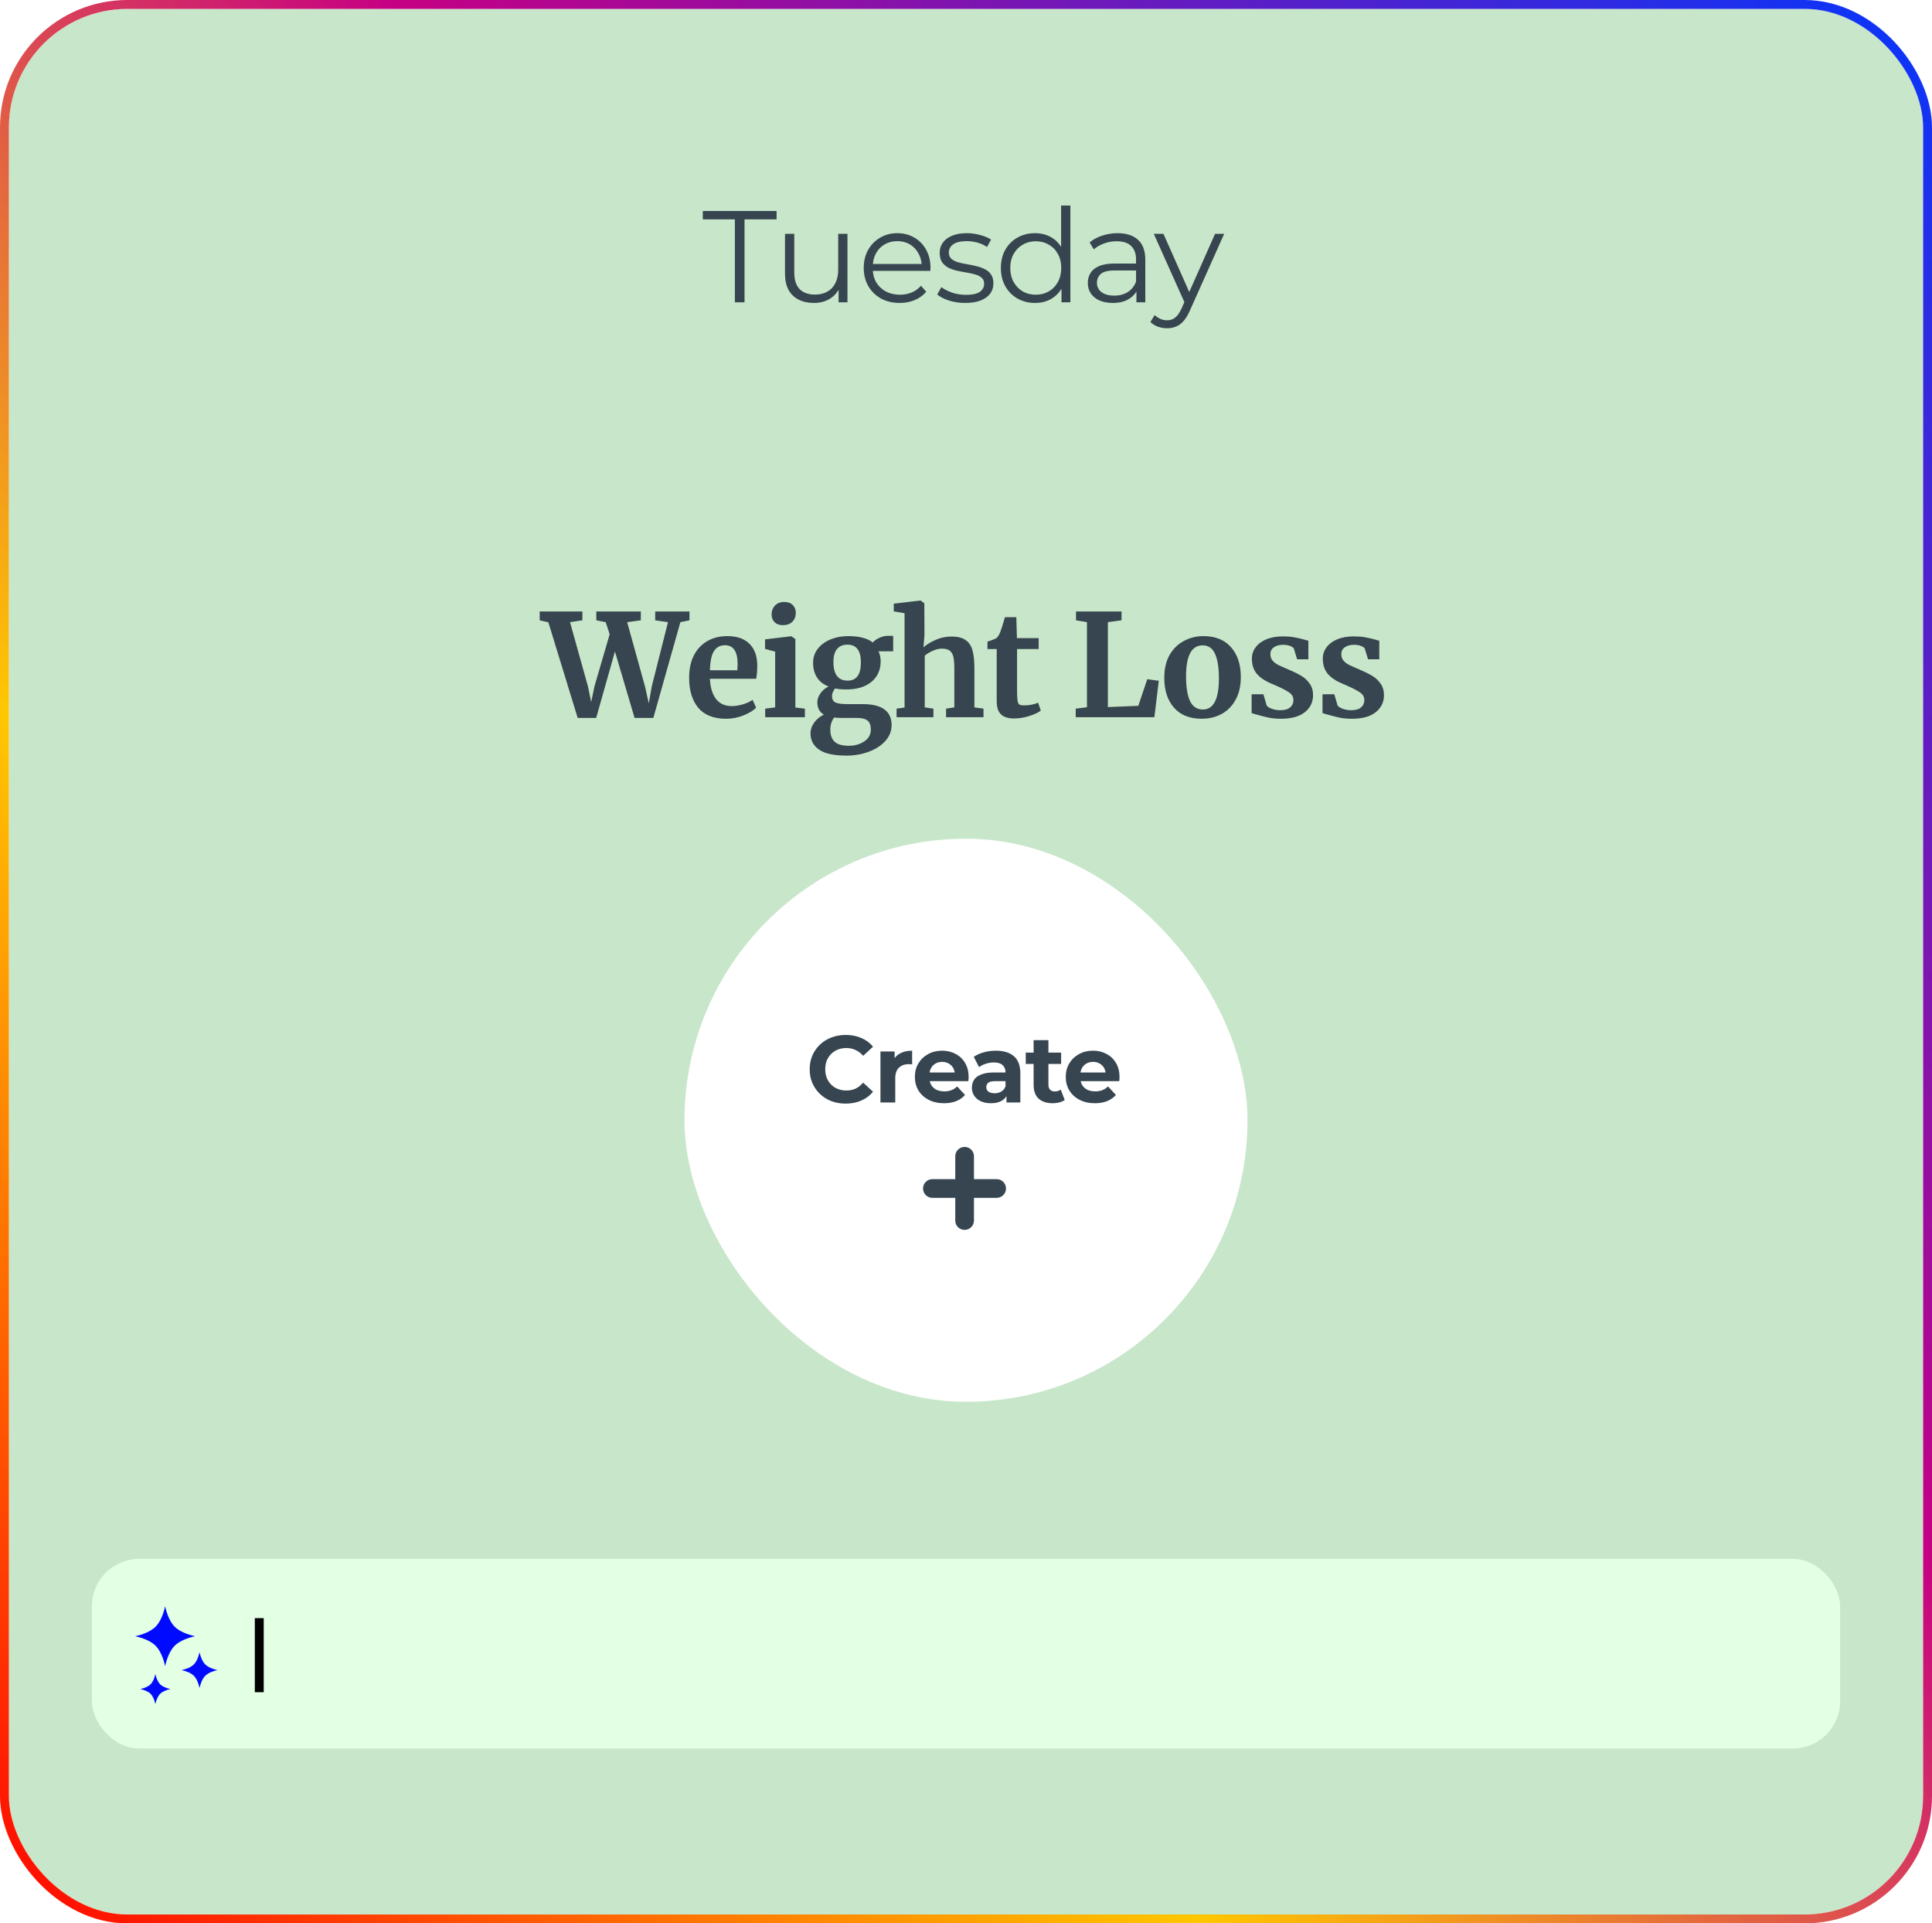 <svg width="652" height="649" viewBox="0 0 652 649" fill="none" xmlns="http://www.w3.org/2000/svg">
<rect x="3" y="3" width="646" height="643" rx="40" fill="#C8E6C9"/>
<rect x="31" y="526" width="590" height="64" rx="16" fill="#E3FFE4"/>
<path d="M58.943 548.89C57.354 547.301 56.267 544.525 55.727 542C55.186 544.526 54.1 547.302 52.511 548.891C50.922 550.479 48.146 551.567 45.621 552.108C48.147 552.647 50.922 553.734 52.511 555.323C54.1 556.912 55.188 559.688 55.728 562.214C56.268 559.688 57.355 556.912 58.943 555.322C60.532 553.734 63.308 552.647 65.833 552.106C63.308 551.566 60.532 550.479 58.943 548.89Z" fill="#000AFF"/>
<path d="M69.263 561.616C68.314 560.667 67.664 559.008 67.341 557.499C67.018 559.008 66.37 560.667 65.42 561.616C64.471 562.565 62.812 563.215 61.304 563.538C62.813 563.861 64.471 564.51 65.42 565.459C66.37 566.408 67.019 568.067 67.342 569.575C67.665 568.066 68.314 566.408 69.263 565.459C70.212 564.51 71.871 563.86 73.379 563.537C71.871 563.214 70.212 562.565 69.263 561.616Z" fill="#000AFF"/>
<path d="M52.433 564.862C52.162 566.128 51.617 567.521 50.82 568.318C50.023 569.114 48.631 569.66 47.365 569.931C48.631 570.203 50.023 570.747 50.82 571.544C51.617 572.341 52.163 573.733 52.434 575C52.705 573.733 53.25 572.341 54.047 571.544C54.843 570.747 56.236 570.202 57.502 569.93C56.236 569.659 54.843 569.114 54.046 568.318C53.25 567.521 52.704 566.128 52.433 564.862Z" fill="#000AFF"/>
<rect x="86" y="546" width="3" height="25" fill="black"/>
<path d="M248 102V74.016H237.176V71.2H262.08V74.016H251.256V102H248ZM274.688 102.22C272.723 102.22 271.007 101.853 269.54 101.12C268.073 100.387 266.929 99.287 266.108 97.82C265.316 96.353 264.92 94.52 264.92 92.32V78.9H268.044V91.968C268.044 94.432 268.645 96.295 269.848 97.556C271.08 98.788 272.796 99.404 274.996 99.404C276.609 99.404 278.003 99.081 279.176 98.436C280.379 97.761 281.288 96.793 281.904 95.532C282.549 94.271 282.872 92.76 282.872 91V78.9H285.996V102H283.004V95.664L283.488 96.808C282.755 98.509 281.611 99.844 280.056 100.812C278.531 101.751 276.741 102.22 274.688 102.22ZM303.635 102.22C301.229 102.22 299.117 101.721 297.299 100.724C295.48 99.697 294.057 98.304 293.031 96.544C292.004 94.755 291.491 92.716 291.491 90.428C291.491 88.14 291.975 86.116 292.943 84.356C293.94 82.596 295.289 81.217 296.991 80.22C298.721 79.193 300.657 78.68 302.799 78.68C304.969 78.68 306.891 79.179 308.563 80.176C310.264 81.144 311.599 82.523 312.567 84.312C313.535 86.072 314.019 88.111 314.019 90.428C314.019 90.575 314.004 90.736 313.975 90.912C313.975 91.059 313.975 91.22 313.975 91.396H293.867V89.064H312.303L311.071 89.988C311.071 88.316 310.704 86.835 309.971 85.544C309.267 84.224 308.299 83.197 307.067 82.464C305.835 81.731 304.412 81.364 302.799 81.364C301.215 81.364 299.792 81.731 298.531 82.464C297.269 83.197 296.287 84.224 295.583 85.544C294.879 86.864 294.527 88.375 294.527 90.076V90.56C294.527 92.32 294.908 93.875 295.671 95.224C296.463 96.544 297.548 97.585 298.927 98.348C300.335 99.081 301.933 99.448 303.723 99.448C305.131 99.448 306.436 99.199 307.639 98.7C308.871 98.201 309.927 97.439 310.807 96.412L312.567 98.436C311.54 99.668 310.249 100.607 308.695 101.252C307.169 101.897 305.483 102.22 303.635 102.22ZM325.701 102.22C323.795 102.22 321.991 101.956 320.289 101.428C318.588 100.871 317.253 100.181 316.285 99.36L317.693 96.896C318.632 97.6 319.835 98.216 321.301 98.744C322.768 99.243 324.308 99.492 325.921 99.492C328.121 99.492 329.705 99.155 330.673 98.48C331.641 97.776 332.125 96.852 332.125 95.708C332.125 94.857 331.847 94.197 331.289 93.728C330.761 93.229 330.057 92.863 329.177 92.628C328.297 92.364 327.315 92.144 326.229 91.968C325.144 91.792 324.059 91.587 322.973 91.352C321.917 91.117 320.949 90.78 320.069 90.34C319.189 89.871 318.471 89.24 317.913 88.448C317.385 87.656 317.121 86.6 317.121 85.28C317.121 84.019 317.473 82.889 318.177 81.892C318.881 80.895 319.908 80.117 321.257 79.56C322.636 78.973 324.308 78.68 326.273 78.68C327.769 78.68 329.265 78.885 330.761 79.296C332.257 79.677 333.489 80.191 334.457 80.836L333.093 83.344C332.067 82.64 330.967 82.141 329.793 81.848C328.62 81.525 327.447 81.364 326.273 81.364C324.191 81.364 322.651 81.731 321.653 82.464C320.685 83.168 320.201 84.077 320.201 85.192C320.201 86.072 320.465 86.761 320.993 87.26C321.551 87.759 322.269 88.155 323.149 88.448C324.059 88.712 325.041 88.932 326.097 89.108C327.183 89.284 328.253 89.504 329.309 89.768C330.395 90.003 331.377 90.34 332.257 90.78C333.167 91.191 333.885 91.792 334.413 92.584C334.971 93.347 335.249 94.359 335.249 95.62C335.249 96.969 334.868 98.143 334.105 99.14C333.372 100.108 332.287 100.871 330.849 101.428C329.441 101.956 327.725 102.22 325.701 102.22ZM349.298 102.22C347.098 102.22 345.118 101.721 343.358 100.724C341.627 99.727 340.263 98.348 339.266 96.588C338.268 94.799 337.77 92.745 337.77 90.428C337.77 88.081 338.268 86.028 339.266 84.268C340.263 82.508 341.627 81.144 343.358 80.176C345.118 79.179 347.098 78.68 349.298 78.68C351.322 78.68 353.126 79.135 354.71 80.044C356.323 80.953 357.599 82.288 358.538 84.048C359.506 85.779 359.99 87.905 359.99 90.428C359.99 92.921 359.52 95.048 358.582 96.808C357.643 98.568 356.367 99.917 354.754 100.856C353.17 101.765 351.351 102.22 349.298 102.22ZM349.518 99.448C351.16 99.448 352.627 99.081 353.918 98.348C355.238 97.585 356.264 96.529 356.998 95.18C357.76 93.801 358.142 92.217 358.142 90.428C358.142 88.609 357.76 87.025 356.998 85.676C356.264 84.327 355.238 83.285 353.918 82.552C352.627 81.789 351.16 81.408 349.518 81.408C347.904 81.408 346.452 81.789 345.162 82.552C343.871 83.285 342.844 84.327 342.082 85.676C341.319 87.025 340.938 88.609 340.938 90.428C340.938 92.217 341.319 93.801 342.082 95.18C342.844 96.529 343.871 97.585 345.162 98.348C346.452 99.081 347.904 99.448 349.518 99.448ZM358.23 102V95.048L358.538 90.384L358.098 85.72V69.352H361.222V102H358.23ZM383.518 102V96.896L383.386 96.06V87.524C383.386 85.559 382.829 84.048 381.714 82.992C380.629 81.936 379.001 81.408 376.83 81.408C375.334 81.408 373.911 81.657 372.562 82.156C371.213 82.655 370.069 83.315 369.13 84.136L367.722 81.804C368.895 80.807 370.303 80.044 371.946 79.516C373.589 78.959 375.319 78.68 377.138 78.68C380.13 78.68 382.433 79.428 384.046 80.924C385.689 82.391 386.51 84.635 386.51 87.656V102H383.518ZM375.554 102.22C373.823 102.22 372.313 101.941 371.022 101.384C369.761 100.797 368.793 100.005 368.118 99.008C367.443 97.981 367.106 96.808 367.106 95.488C367.106 94.285 367.385 93.2 367.942 92.232C368.529 91.235 369.467 90.443 370.758 89.856C372.078 89.24 373.838 88.932 376.038 88.932H384.002V91.264H376.126C373.897 91.264 372.342 91.66 371.462 92.452C370.611 93.244 370.186 94.227 370.186 95.4C370.186 96.72 370.699 97.776 371.726 98.568C372.753 99.36 374.19 99.756 376.038 99.756C377.798 99.756 379.309 99.36 380.57 98.568C381.861 97.747 382.799 96.573 383.386 95.048L384.09 97.204C383.503 98.729 382.477 99.947 381.01 100.856C379.573 101.765 377.754 102.22 375.554 102.22ZM393.861 110.756C392.776 110.756 391.735 110.58 390.737 110.228C389.769 109.876 388.933 109.348 388.229 108.644L389.681 106.312C390.268 106.869 390.899 107.295 391.573 107.588C392.277 107.911 393.055 108.072 393.905 108.072C394.932 108.072 395.812 107.779 396.545 107.192C397.308 106.635 398.027 105.637 398.701 104.2L400.197 100.812L400.549 100.328L410.053 78.9H413.133L401.561 104.772C400.916 106.268 400.197 107.456 399.405 108.336C398.643 109.216 397.807 109.832 396.897 110.184C395.988 110.565 394.976 110.756 393.861 110.756ZM400.021 102.66L389.373 78.9H392.629L402.045 100.108L400.021 102.66Z" fill="#36454F"/>
<path d="M182.136 206.336H196.536V209.312L192.36 209.936L198.408 231.584L199.512 236.912L200.616 231.584L205.752 214.016L204.408 209.936L201.24 209.312V206.336H216.264V209.312L211.656 209.936L217.656 231.584L218.952 237.344L219.96 231.584L225.432 209.936L221.112 209.312V206.336H232.68V209.312L229.608 209.936L220.488 242.24H214.152L207.528 219.824L201.192 242.24H194.952L185.064 209.984L182.136 209.312V206.336ZM245.093 242.528C240.869 242.528 237.717 241.296 235.637 238.832C233.589 236.336 232.565 232.944 232.565 228.656C232.565 225.776 233.093 223.28 234.149 221.168C235.237 219.056 236.757 217.44 238.709 216.32C240.661 215.2 242.917 214.64 245.477 214.64C248.677 214.64 251.141 215.488 252.869 217.184C254.597 218.848 255.493 221.232 255.557 224.336C255.557 226.448 255.429 228.016 255.173 229.04H239.573C239.701 231.952 240.389 234.224 241.637 235.856C242.885 237.456 244.661 238.256 246.965 238.256C248.213 238.256 249.493 238.048 250.805 237.632C252.149 237.216 253.205 236.72 253.973 236.144L255.173 238.784C254.309 239.712 252.901 240.576 250.949 241.376C249.029 242.144 247.077 242.528 245.093 242.528ZM248.837 226.16C248.901 225.264 248.933 224.576 248.933 224.096C248.933 219.84 247.509 217.712 244.661 217.712C243.093 217.712 241.877 218.336 241.013 219.584C240.149 220.832 239.669 223.024 239.573 226.16H248.837ZM264.14 210.944C262.988 210.944 262.076 210.608 261.404 209.936C260.732 209.264 260.396 208.4 260.396 207.344C260.396 206.128 260.78 205.12 261.548 204.32C262.316 203.52 263.34 203.12 264.62 203.12C265.9 203.12 266.876 203.472 267.548 204.176C268.22 204.848 268.556 205.696 268.556 206.72C268.556 208 268.172 209.024 267.404 209.792C266.636 210.56 265.564 210.944 264.188 210.944H264.14ZM261.596 219.872L258.188 218.96V215.744L266.972 214.688H267.068L268.412 215.648V238.736L271.628 239.12V242H258.236V239.12L261.596 238.688V219.872ZM285.724 254.96C281.436 254.96 278.332 254.288 276.412 252.944C274.492 251.6 273.532 249.776 273.532 247.472C273.532 246.16 273.964 244.912 274.828 243.728C275.724 242.576 276.796 241.712 278.044 241.136C276.572 240.272 275.836 238.896 275.836 237.008C275.836 235.92 276.188 234.896 276.892 233.936C277.596 232.944 278.508 232.176 279.628 231.632C277.868 230.96 276.556 229.936 275.692 228.56C274.828 227.184 274.396 225.552 274.396 223.664C274.396 221.84 274.924 220.256 275.98 218.912C277.068 217.536 278.508 216.48 280.3 215.744C282.124 215.008 284.092 214.64 286.204 214.64C289.948 214.64 292.732 215.36 294.556 216.8C294.972 216.256 295.676 215.744 296.668 215.264C297.66 214.784 298.684 214.544 299.74 214.544H301.42V219.776H296.476C296.956 220.8 297.196 221.888 297.196 223.04C297.228 225.952 296.204 228.288 294.124 230.048C292.044 231.776 289.196 232.64 285.58 232.64C284.076 232.64 282.812 232.528 281.788 232.304C281.468 232.72 281.212 233.168 281.02 233.648C280.86 234.096 280.78 234.496 280.78 234.848C280.78 235.904 281.148 236.624 281.884 237.008C282.652 237.392 284.012 237.584 285.964 237.584H291.1C297.628 237.584 300.892 239.952 300.892 244.688C300.892 246.672 300.188 248.448 298.78 250.016C297.372 251.584 295.5 252.8 293.164 253.664C290.828 254.528 288.348 254.96 285.724 254.96ZM286.06 229.664C289.036 229.664 290.524 227.632 290.524 223.568C290.524 221.488 290.14 219.968 289.372 219.008C288.636 218.016 287.5 217.52 285.964 217.52C284.46 217.52 283.292 218.016 282.46 219.008C281.66 219.968 281.26 221.424 281.26 223.376C281.26 227.568 282.86 229.664 286.06 229.664ZM286.444 251.648C288.46 251.648 290.204 251.152 291.676 250.16C293.148 249.2 293.884 247.856 293.884 246.128C293.884 244.752 293.516 243.76 292.78 243.152C292.076 242.544 290.796 242.24 288.94 242.24H283.708C282.908 242.24 282.172 242.192 281.5 242.096C280.636 243.248 280.204 244.624 280.204 246.224C280.204 247.984 280.684 249.328 281.644 250.256C282.604 251.184 284.204 251.648 286.444 251.648ZM305.264 206.912L301.616 206.288V203.696L310.544 202.64H310.688L311.936 203.552L311.984 214.256L311.648 218.432C312.64 217.536 313.984 216.704 315.68 215.936C317.408 215.168 319.216 214.784 321.104 214.784C323.12 214.784 324.688 215.168 325.808 215.936C326.928 216.672 327.712 217.808 328.16 219.344C328.608 220.88 328.832 222.928 328.832 225.488V238.688L331.904 239.12V242H319.28V239.12L322.064 238.688V225.488C322.064 223.824 321.952 222.528 321.728 221.6C321.504 220.672 321.088 219.984 320.48 219.536C319.904 219.088 319.04 218.864 317.888 218.864C316.896 218.864 315.872 219.104 314.816 219.584C313.792 220.032 312.88 220.576 312.08 221.216V238.688L315.008 239.12V242H302.576V239.12L305.264 238.736V206.912ZM342.268 242.432C340.252 242.432 338.764 241.968 337.804 241.04C336.844 240.112 336.364 238.64 336.364 236.624V219.008H333.244V216.512C333.5 216.416 333.964 216.256 334.636 216.032C335.308 215.776 335.82 215.568 336.172 215.408C336.716 214.992 337.18 214.272 337.564 213.248C337.852 212.576 338.38 210.912 339.148 208.256H342.988L343.18 215.312H350.524V219.008H343.228V232.496C343.228 234.288 343.276 235.552 343.372 236.288C343.468 237.024 343.676 237.504 343.996 237.728C344.316 237.92 344.876 238.016 345.676 238.016C346.476 238.016 347.308 237.936 348.172 237.776C349.036 237.584 349.756 237.36 350.332 237.104L351.244 239.792C350.348 240.464 349.036 241.072 347.308 241.616C345.58 242.16 343.9 242.432 342.268 242.432ZM366.82 209.936L363.124 209.312V206.336H378.484V209.312L373.876 209.936V238.592L384.148 238.16L387.172 229.184L391.06 229.712L389.572 242H363.028V239.12L366.82 238.64V209.936ZM392.918 228.704C392.918 225.696 393.51 223.136 394.694 221.024C395.91 218.912 397.526 217.328 399.542 216.272C401.558 215.184 403.75 214.64 406.118 214.64C410.15 214.64 413.254 215.888 415.43 218.384C417.638 220.848 418.742 224.208 418.742 228.464C418.742 231.504 418.134 234.096 416.918 236.24C415.734 238.352 414.134 239.936 412.118 240.992C410.134 242.016 407.942 242.528 405.542 242.528C401.542 242.528 398.438 241.296 396.23 238.832C394.022 236.336 392.918 232.96 392.918 228.704ZM405.926 239.408C409.542 239.408 411.35 235.92 411.35 228.944C411.35 225.296 410.918 222.528 410.054 220.64C409.19 218.72 407.782 217.76 405.83 217.76C402.118 217.76 400.262 221.248 400.262 228.224C400.262 231.872 400.71 234.656 401.606 236.576C402.534 238.464 403.974 239.408 405.926 239.408ZM427.473 238.064C427.729 238.448 428.305 238.816 429.201 239.168C430.129 239.488 431.057 239.648 431.985 239.648C433.489 239.648 434.609 239.344 435.345 238.736C436.113 238.096 436.497 237.264 436.497 236.24C436.497 235.184 436.033 234.336 435.105 233.696C434.177 233.024 432.609 232.208 430.401 231.248L429.057 230.672C426.849 229.744 425.201 228.624 424.113 227.312C423.025 226 422.481 224.304 422.481 222.224C422.481 220.784 422.913 219.504 423.777 218.384C424.641 217.232 425.857 216.336 427.425 215.696C428.993 215.056 430.801 214.736 432.849 214.736C434.353 214.736 435.633 214.832 436.689 215.024C437.777 215.216 438.913 215.472 440.097 215.792C440.737 216.016 441.217 216.144 441.537 216.176V222.464H437.745L436.641 218.816C436.449 218.496 436.017 218.208 435.345 217.952C434.673 217.696 433.905 217.568 433.041 217.568C431.729 217.568 430.673 217.856 429.873 218.432C429.105 218.976 428.721 219.744 428.721 220.736C428.721 221.632 428.993 222.384 429.537 222.992C430.081 223.568 430.673 224.016 431.313 224.336C431.953 224.656 433.137 225.184 434.865 225.92C436.593 226.656 438.017 227.36 439.137 228.032C440.289 228.704 441.233 229.584 441.969 230.672C442.737 231.728 443.121 233.024 443.121 234.56C443.121 236.928 442.193 238.848 440.337 240.32C438.481 241.792 435.809 242.528 432.321 242.528C430.689 242.528 429.217 242.384 427.905 242.096C426.625 241.808 425.137 241.424 423.441 240.944L422.385 240.608V234.272H426.369L427.473 238.064ZM451.404 238.064C451.66 238.448 452.236 238.816 453.132 239.168C454.06 239.488 454.988 239.648 455.916 239.648C457.42 239.648 458.54 239.344 459.276 238.736C460.044 238.096 460.428 237.264 460.428 236.24C460.428 235.184 459.964 234.336 459.036 233.696C458.108 233.024 456.54 232.208 454.332 231.248L452.988 230.672C450.78 229.744 449.132 228.624 448.044 227.312C446.956 226 446.412 224.304 446.412 222.224C446.412 220.784 446.844 219.504 447.708 218.384C448.572 217.232 449.788 216.336 451.356 215.696C452.924 215.056 454.732 214.736 456.78 214.736C458.284 214.736 459.564 214.832 460.62 215.024C461.708 215.216 462.844 215.472 464.028 215.792C464.668 216.016 465.148 216.144 465.468 216.176V222.464H461.676L460.572 218.816C460.38 218.496 459.948 218.208 459.276 217.952C458.604 217.696 457.836 217.568 456.972 217.568C455.66 217.568 454.604 217.856 453.804 218.432C453.036 218.976 452.652 219.744 452.652 220.736C452.652 221.632 452.924 222.384 453.468 222.992C454.012 223.568 454.604 224.016 455.244 224.336C455.884 224.656 457.068 225.184 458.796 225.92C460.524 226.656 461.948 227.36 463.068 228.032C464.22 228.704 465.164 229.584 465.9 230.672C466.668 231.728 467.052 233.024 467.052 234.56C467.052 236.928 466.124 238.848 464.268 240.32C462.412 241.792 459.74 242.528 456.252 242.528C454.62 242.528 453.148 242.384 451.836 242.096C450.556 241.808 449.068 241.424 447.372 240.944L446.316 240.608V234.272H450.3L451.404 238.064Z" fill="#36454F"/>
<g filter="url(#filter0_d_1_208)">
<rect x="231" y="279" width="190" height="190" rx="95" fill="white"/>
<path d="M285.376 368.384C283.648 368.384 282.037 368.107 280.544 367.552C279.072 366.976 277.792 366.165 276.704 365.12C275.616 364.075 274.763 362.848 274.144 361.44C273.547 360.032 273.248 358.485 273.248 356.8C273.248 355.115 273.547 353.568 274.144 352.16C274.763 350.752 275.616 349.525 276.704 348.48C277.813 347.435 279.104 346.635 280.576 346.08C282.048 345.504 283.659 345.216 285.408 345.216C287.349 345.216 289.099 345.557 290.656 346.24C292.235 346.901 293.557 347.883 294.624 349.184L291.296 352.256C290.528 351.381 289.675 350.731 288.736 350.304C287.797 349.856 286.773 349.632 285.664 349.632C284.619 349.632 283.659 349.803 282.784 350.144C281.909 350.485 281.152 350.976 280.512 351.616C279.872 352.256 279.371 353.013 279.008 353.888C278.667 354.763 278.496 355.733 278.496 356.8C278.496 357.867 278.667 358.837 279.008 359.712C279.371 360.587 279.872 361.344 280.512 361.984C281.152 362.624 281.909 363.115 282.784 363.456C283.659 363.797 284.619 363.968 285.664 363.968C286.773 363.968 287.797 363.755 288.736 363.328C289.675 362.88 290.528 362.208 291.296 361.312L294.624 364.384C293.557 365.685 292.235 366.677 290.656 367.36C289.099 368.043 287.339 368.384 285.376 368.384ZM297.133 368V350.784H301.901V355.648L301.229 354.24C301.741 353.024 302.562 352.107 303.693 351.488C304.823 350.848 306.199 350.528 307.821 350.528V355.136C307.607 355.115 307.415 355.104 307.245 355.104C307.074 355.083 306.893 355.072 306.701 355.072C305.335 355.072 304.226 355.467 303.373 356.256C302.541 357.024 302.125 358.229 302.125 359.872V368H297.133ZM318.568 368.256C316.605 368.256 314.877 367.872 313.384 367.104C311.912 366.336 310.771 365.291 309.96 363.968C309.149 362.624 308.744 361.099 308.744 359.392C308.744 357.664 309.139 356.139 309.928 354.816C310.739 353.472 311.837 352.427 313.224 351.68C314.611 350.912 316.179 350.528 317.928 350.528C319.613 350.528 321.128 350.891 322.472 351.616C323.837 352.32 324.915 353.344 325.704 354.688C326.493 356.011 326.888 357.6 326.888 359.456C326.888 359.648 326.877 359.872 326.856 360.128C326.835 360.363 326.813 360.587 326.792 360.8H312.808V357.888H324.168L322.248 358.752C322.248 357.856 322.067 357.077 321.704 356.416C321.341 355.755 320.84 355.243 320.2 354.88C319.56 354.496 318.813 354.304 317.96 354.304C317.107 354.304 316.349 354.496 315.688 354.88C315.048 355.243 314.547 355.765 314.184 356.448C313.821 357.109 313.64 357.899 313.64 358.816V359.584C313.64 360.523 313.843 361.355 314.248 362.08C314.675 362.784 315.261 363.328 316.008 363.712C316.776 364.075 317.672 364.256 318.696 364.256C319.613 364.256 320.413 364.117 321.096 363.84C321.8 363.563 322.44 363.147 323.016 362.592L325.672 365.472C324.883 366.368 323.891 367.061 322.696 367.552C321.501 368.021 320.125 368.256 318.568 368.256ZM339.663 368V364.64L339.343 363.904V357.888C339.343 356.821 339.012 355.989 338.351 355.392C337.711 354.795 336.719 354.496 335.375 354.496C334.457 354.496 333.551 354.645 332.655 354.944C331.78 355.221 331.033 355.605 330.415 356.096L328.623 352.608C329.561 351.947 330.692 351.435 332.015 351.072C333.337 350.709 334.681 350.528 336.047 350.528C338.671 350.528 340.708 351.147 342.159 352.384C343.609 353.621 344.335 355.552 344.335 358.176V368H339.663ZM334.415 368.256C333.071 368.256 331.919 368.032 330.959 367.584C329.999 367.115 329.263 366.485 328.751 365.696C328.239 364.907 327.983 364.021 327.983 363.04C327.983 362.016 328.228 361.12 328.719 360.352C329.231 359.584 330.031 358.987 331.119 358.56C332.207 358.112 333.625 357.888 335.375 357.888H339.951V360.8H335.919C334.745 360.8 333.935 360.992 333.487 361.376C333.06 361.76 332.847 362.24 332.847 362.816C332.847 363.456 333.092 363.968 333.583 364.352C334.095 364.715 334.788 364.896 335.663 364.896C336.495 364.896 337.241 364.704 337.903 364.32C338.564 363.915 339.044 363.328 339.343 362.56L340.111 364.864C339.748 365.973 339.087 366.816 338.127 367.392C337.167 367.968 335.929 368.256 334.415 368.256ZM355.253 368.256C353.226 368.256 351.647 367.744 350.517 366.72C349.386 365.675 348.821 364.128 348.821 362.08V346.976H353.813V362.016C353.813 362.741 354.005 363.307 354.389 363.712C354.773 364.096 355.295 364.288 355.957 364.288C356.746 364.288 357.418 364.075 357.973 363.648L359.317 367.168C358.805 367.531 358.186 367.808 357.461 368C356.757 368.171 356.021 368.256 355.253 368.256ZM346.165 355.008V351.168H358.101V355.008H346.165ZM369.492 368.256C367.529 368.256 365.801 367.872 364.308 367.104C362.836 366.336 361.694 365.291 360.884 363.968C360.073 362.624 359.668 361.099 359.668 359.392C359.668 357.664 360.062 356.139 360.852 354.816C361.662 353.472 362.761 352.427 364.148 351.68C365.534 350.912 367.102 350.528 368.852 350.528C370.537 350.528 372.052 350.891 373.396 351.616C374.761 352.32 375.838 353.344 376.628 354.688C377.417 356.011 377.812 357.6 377.812 359.456C377.812 359.648 377.801 359.872 377.78 360.128C377.758 360.363 377.737 360.587 377.716 360.8H363.732V357.888H375.092L373.172 358.752C373.172 357.856 372.99 357.077 372.628 356.416C372.265 355.755 371.764 355.243 371.124 354.88C370.484 354.496 369.737 354.304 368.884 354.304C368.03 354.304 367.273 354.496 366.612 354.88C365.972 355.243 365.47 355.765 365.108 356.448C364.745 357.109 364.564 357.899 364.564 358.816V359.584C364.564 360.523 364.766 361.355 365.172 362.08C365.598 362.784 366.185 363.328 366.932 363.712C367.7 364.075 368.596 364.256 369.62 364.256C370.537 364.256 371.337 364.117 372.02 363.84C372.724 363.563 373.364 363.147 373.94 362.592L376.596 365.472C375.806 366.368 374.814 367.061 373.62 367.552C372.425 368.021 371.049 368.256 369.492 368.256Z" fill="#36454F"/>
<path d="M336.344 393.874C338.087 393.874 339.5 395.287 339.5 397.03C339.5 398.772 338.087 400.185 336.344 400.185H314.656C312.913 400.185 311.5 398.772 311.5 397.03C311.5 395.287 312.913 393.874 314.656 393.874H336.344ZM328.685 407.844C328.685 409.587 327.272 411 325.53 411C323.787 411 322.374 409.587 322.374 407.844V386.156C322.374 384.413 323.787 383 325.53 383C327.272 383 328.685 384.413 328.685 386.156V407.844Z" fill="#36454F"/>
</g>
<rect x="1.5" y="1.5" width="649" height="646" rx="41.5" stroke="url(#paint0_linear_1_208)" stroke-width="3"/>
<defs>
<filter id="filter0_d_1_208" x="217" y="269" width="218" height="218" filterUnits="userSpaceOnUse" color-interpolation-filters="sRGB">
<feFlood flood-opacity="0" result="BackgroundImageFix"/>
<feColorMatrix in="SourceAlpha" type="matrix" values="0 0 0 0 0 0 0 0 0 0 0 0 0 0 0 0 0 0 127 0" result="hardAlpha"/>
<feOffset dy="4"/>
<feGaussianBlur stdDeviation="7"/>
<feComposite in2="hardAlpha" operator="out"/>
<feColorMatrix type="matrix" values="0 0 0 0 0 0 0 0 0 0 0 0 0 0 0 0 0 0 0.2 0"/>
<feBlend mode="normal" in2="BackgroundImageFix" result="effect1_dropShadow_1_208"/>
<feBlend mode="normal" in="SourceGraphic" in2="effect1_dropShadow_1_208" result="shape"/>
</filter>
<linearGradient id="paint0_linear_1_208" x1="668" y1="3" x2="3" y2="661" gradientUnits="userSpaceOnUse">
<stop offset="0" stop-color="#0038FF"/>
<stop offset="0.405" stop-color="#C60083"/>
<stop offset="0.685" stop-color="#FFC700"/>
<stop offset="1" stop-color="#FF0000"/>
</linearGradient>
</defs>
</svg>
